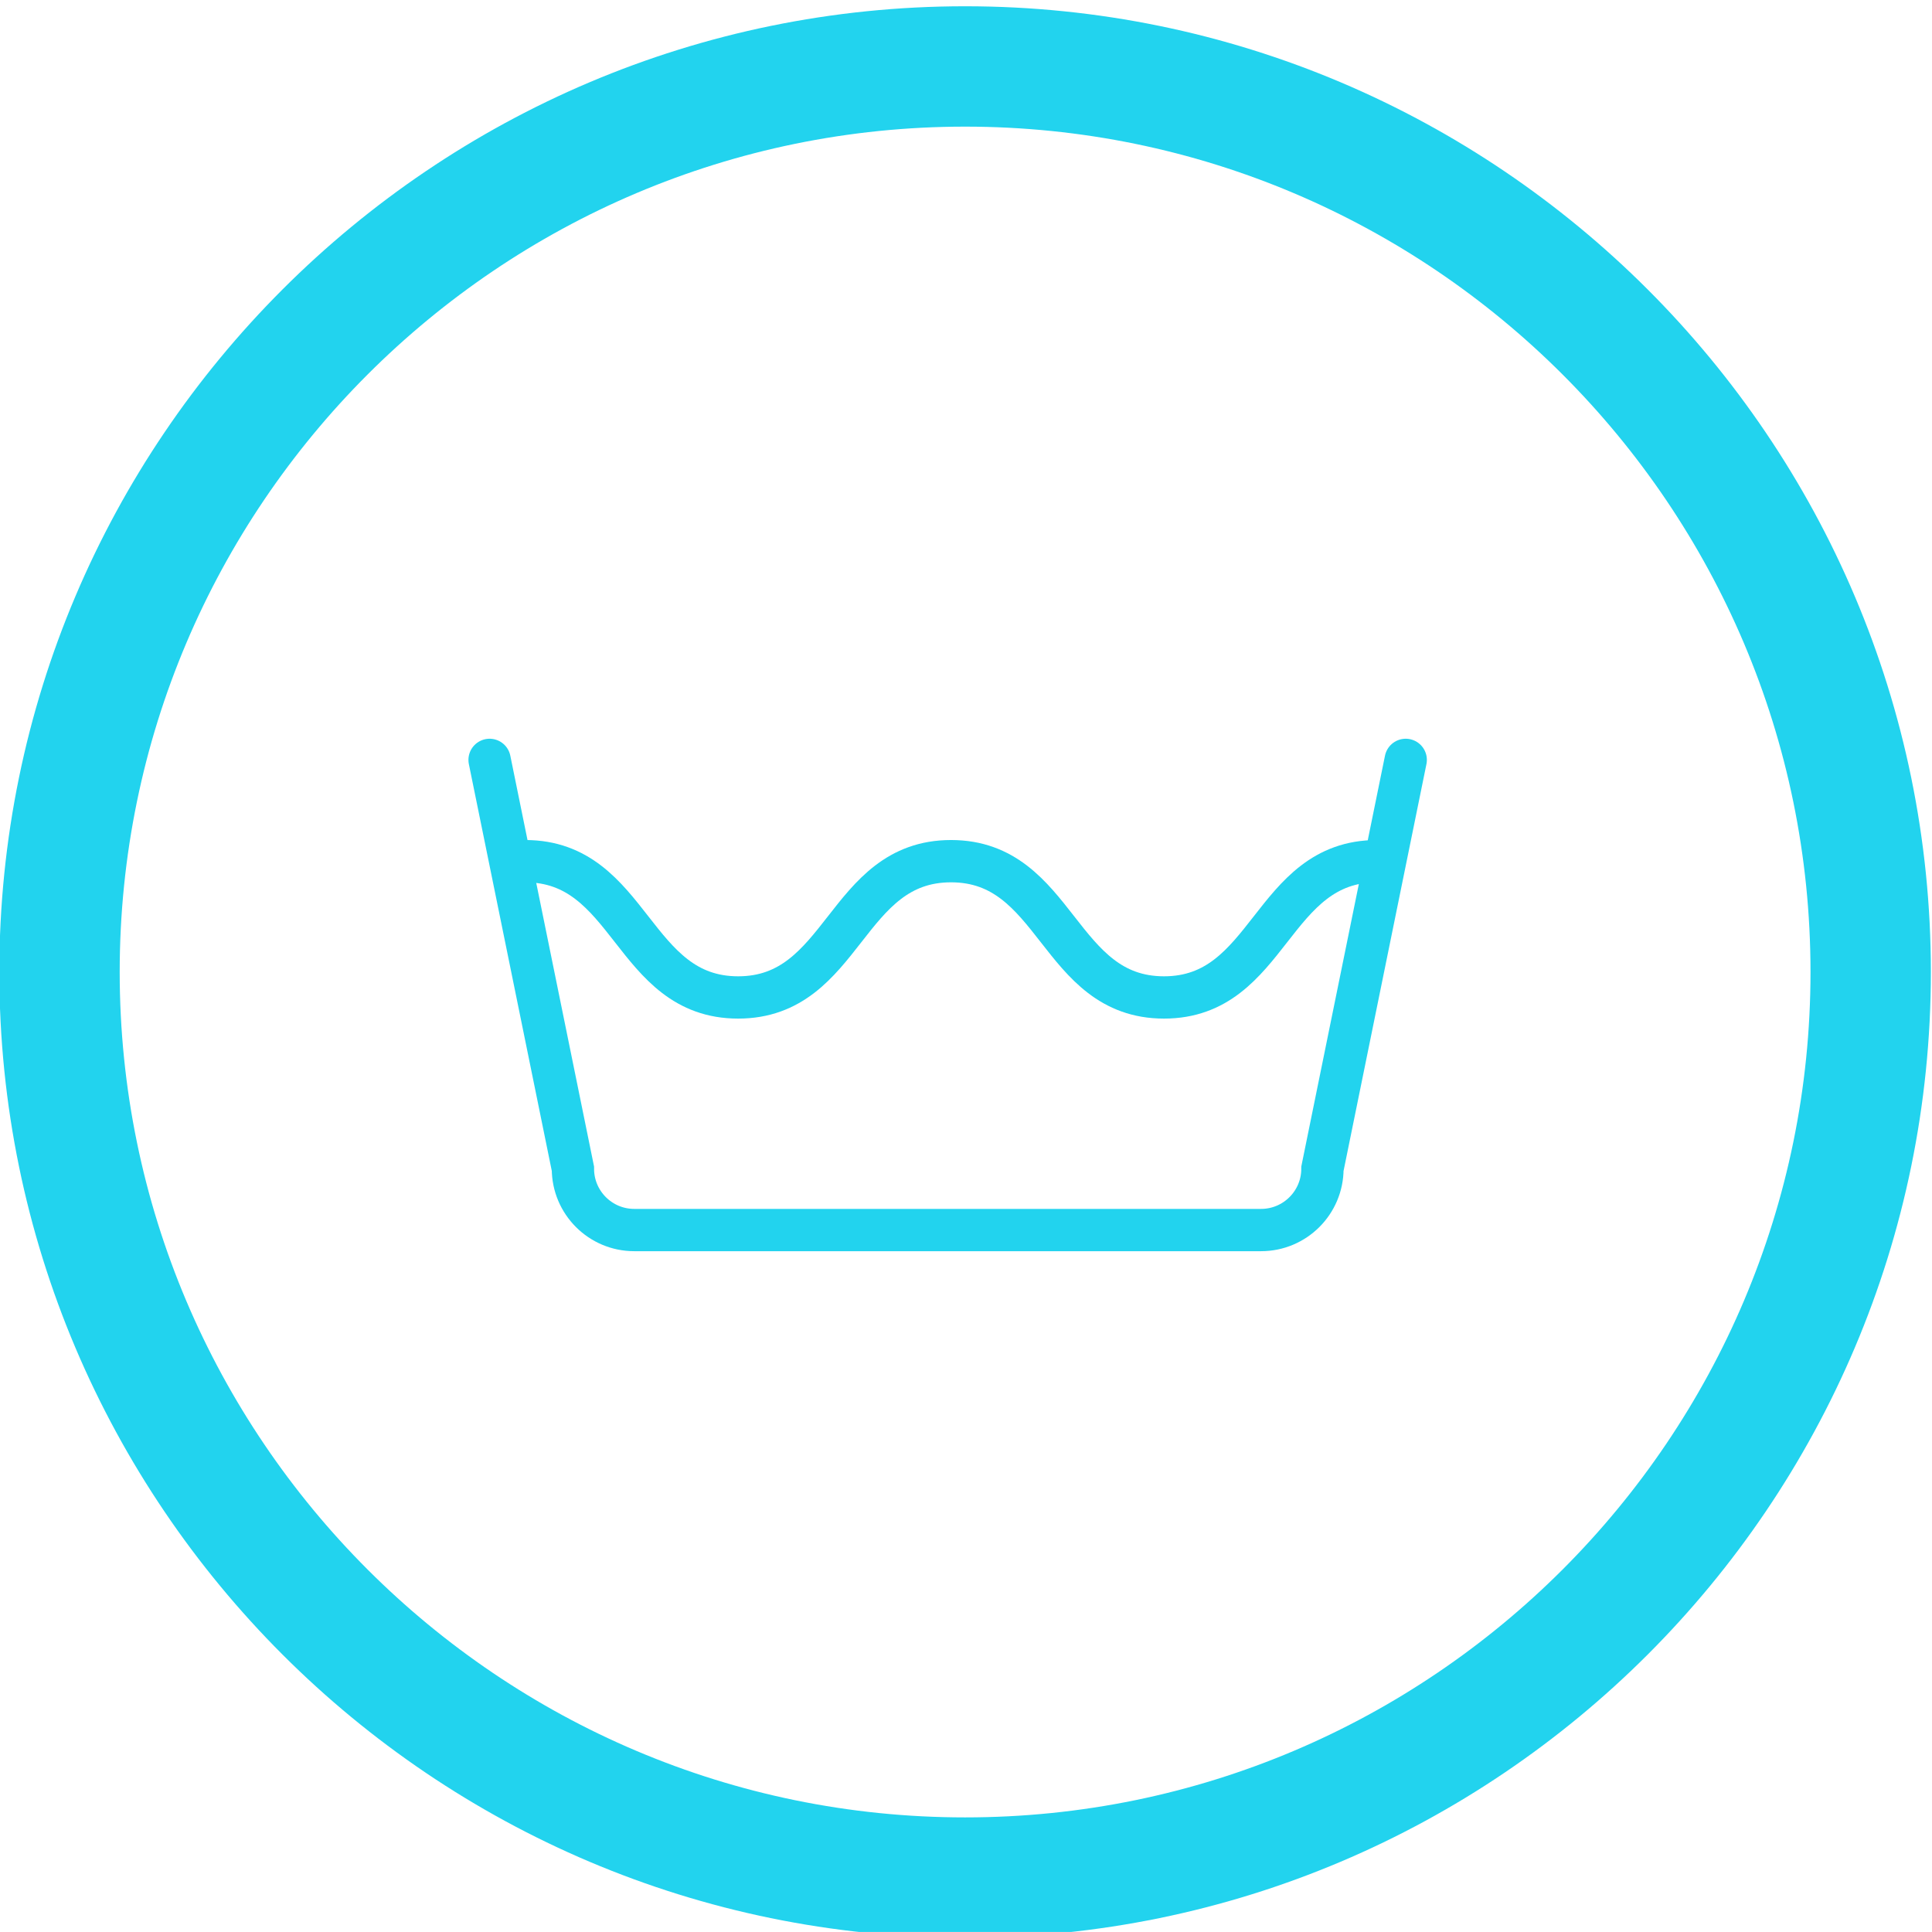 <?xml version="1.0" encoding="UTF-8" standalone="no"?>
<!-- Created with Inkscape (http://www.inkscape.org/) -->

<svg
   version="1.1"
   id="svg28"
   width="52.914"
   height="52.913"
   viewBox="0 0 52.914 52.913"
   sodipodi:docname="DL_AP22-1062_Brochure_HealthcareExperts_en-EU.pdf"
   xmlns:inkscape="http://www.inkscape.org/namespaces/inkscape"
   xmlns:sodipodi="http://sodipodi.sourceforge.net/DTD/sodipodi-0.dtd"
   xmlns="http://www.w3.org/2000/svg"
   xmlns:svg="http://www.w3.org/2000/svg">
  <defs
     id="defs32">
    <clipPath
       clipPathUnits="userSpaceOnUse"
       id="clipPath2860">
      <path
         d="m 56.693,373.89 h 39.686 v 39.685 H 56.693 Z"
         id="path2858" />
    </clipPath>
  </defs>
  <sodipodi:namedview
     id="namedview30"
     pagecolor="#ffffff"
     bordercolor="#cccccc"
     borderopacity="1"
     inkscape:showpageshadow="0"
     inkscape:pageopacity="1"
     inkscape:pagecheckerboard="0"
     inkscape:deskcolor="#d1d1d1"
     showgrid="false" />
  <g
     id="g2602"
     inkscape:groupmode="layer"
     inkscape:label="Page 8"
     transform="matrix(1.333,0,0,-1.333,-65.378,688.221)"
     style="display:inline">
    <g
       id="g2854"
       transform="translate(100.437,105.427)"
       inkscape:export-filename="barrier/wshing.webp"
       inkscape:export-xdpi="97.54818"
       inkscape:export-ydpi="97.54818">
      <g
         id="g104124"
         transform="translate(-105.566,-2.742)">
        <g
           id="g2856"
           clip-path="url(#clipPath2860)"
           transform="translate(-2.531,-0.094)">
          <path
             d="m 76.535,411.102 c -9.578,0 -17.37,-7.792 -17.37,-17.369 0,-9.578 7.792,-17.37 17.37,-17.37 9.578,0 17.37,7.792 17.37,17.37 0,9.577 -7.792,17.369 -17.37,17.369 m 0,-37.212 c -10.941,0 -19.843,8.901 -19.843,19.843 0,10.941 8.902,19.842 19.843,19.842 10.941,0 19.843,-8.901 19.843,-19.842 0,-10.942 -8.902,-19.843 -19.843,-19.843"
             style="fill:#22d3ee;fill-opacity:1;fill-rule:nonzero;stroke:none;stroke-opacity:1"
             id="path2864" />
          <path
             d="m 67.497,396.01 c 2.187,0 2.187,-2.8 4.375,-2.8 2.187,0 2.187,2.8 4.374,2.8 2.188,0 2.188,-2.8 4.376,-2.8 2.187,0 2.187,2.8 4.375,2.8"
             style="fill:none;stroke:#22d3ee;stroke-width:0.869;stroke-linecap:butt;stroke-linejoin:miter;stroke-miterlimit:10;stroke-dasharray:none;stroke-opacity:1"
             id="path2868" />
          <path
             d="m 85.588,398.091 -1.711,-8.399 c 0,-0.696 -0.565,-1.261 -1.261,-1.261 h -12.879 c -0.696,0 -1.26,0.565 -1.26,1.261 l -1.712,8.399"
             style="fill:none;stroke:#22d3ee;stroke-width:0.869;stroke-linecap:round;stroke-linejoin:miter;stroke-miterlimit:10;stroke-dasharray:none;stroke-opacity:1"
             id="path2872" />
        </g>
      </g>
    </g>
  </g>
</svg>
